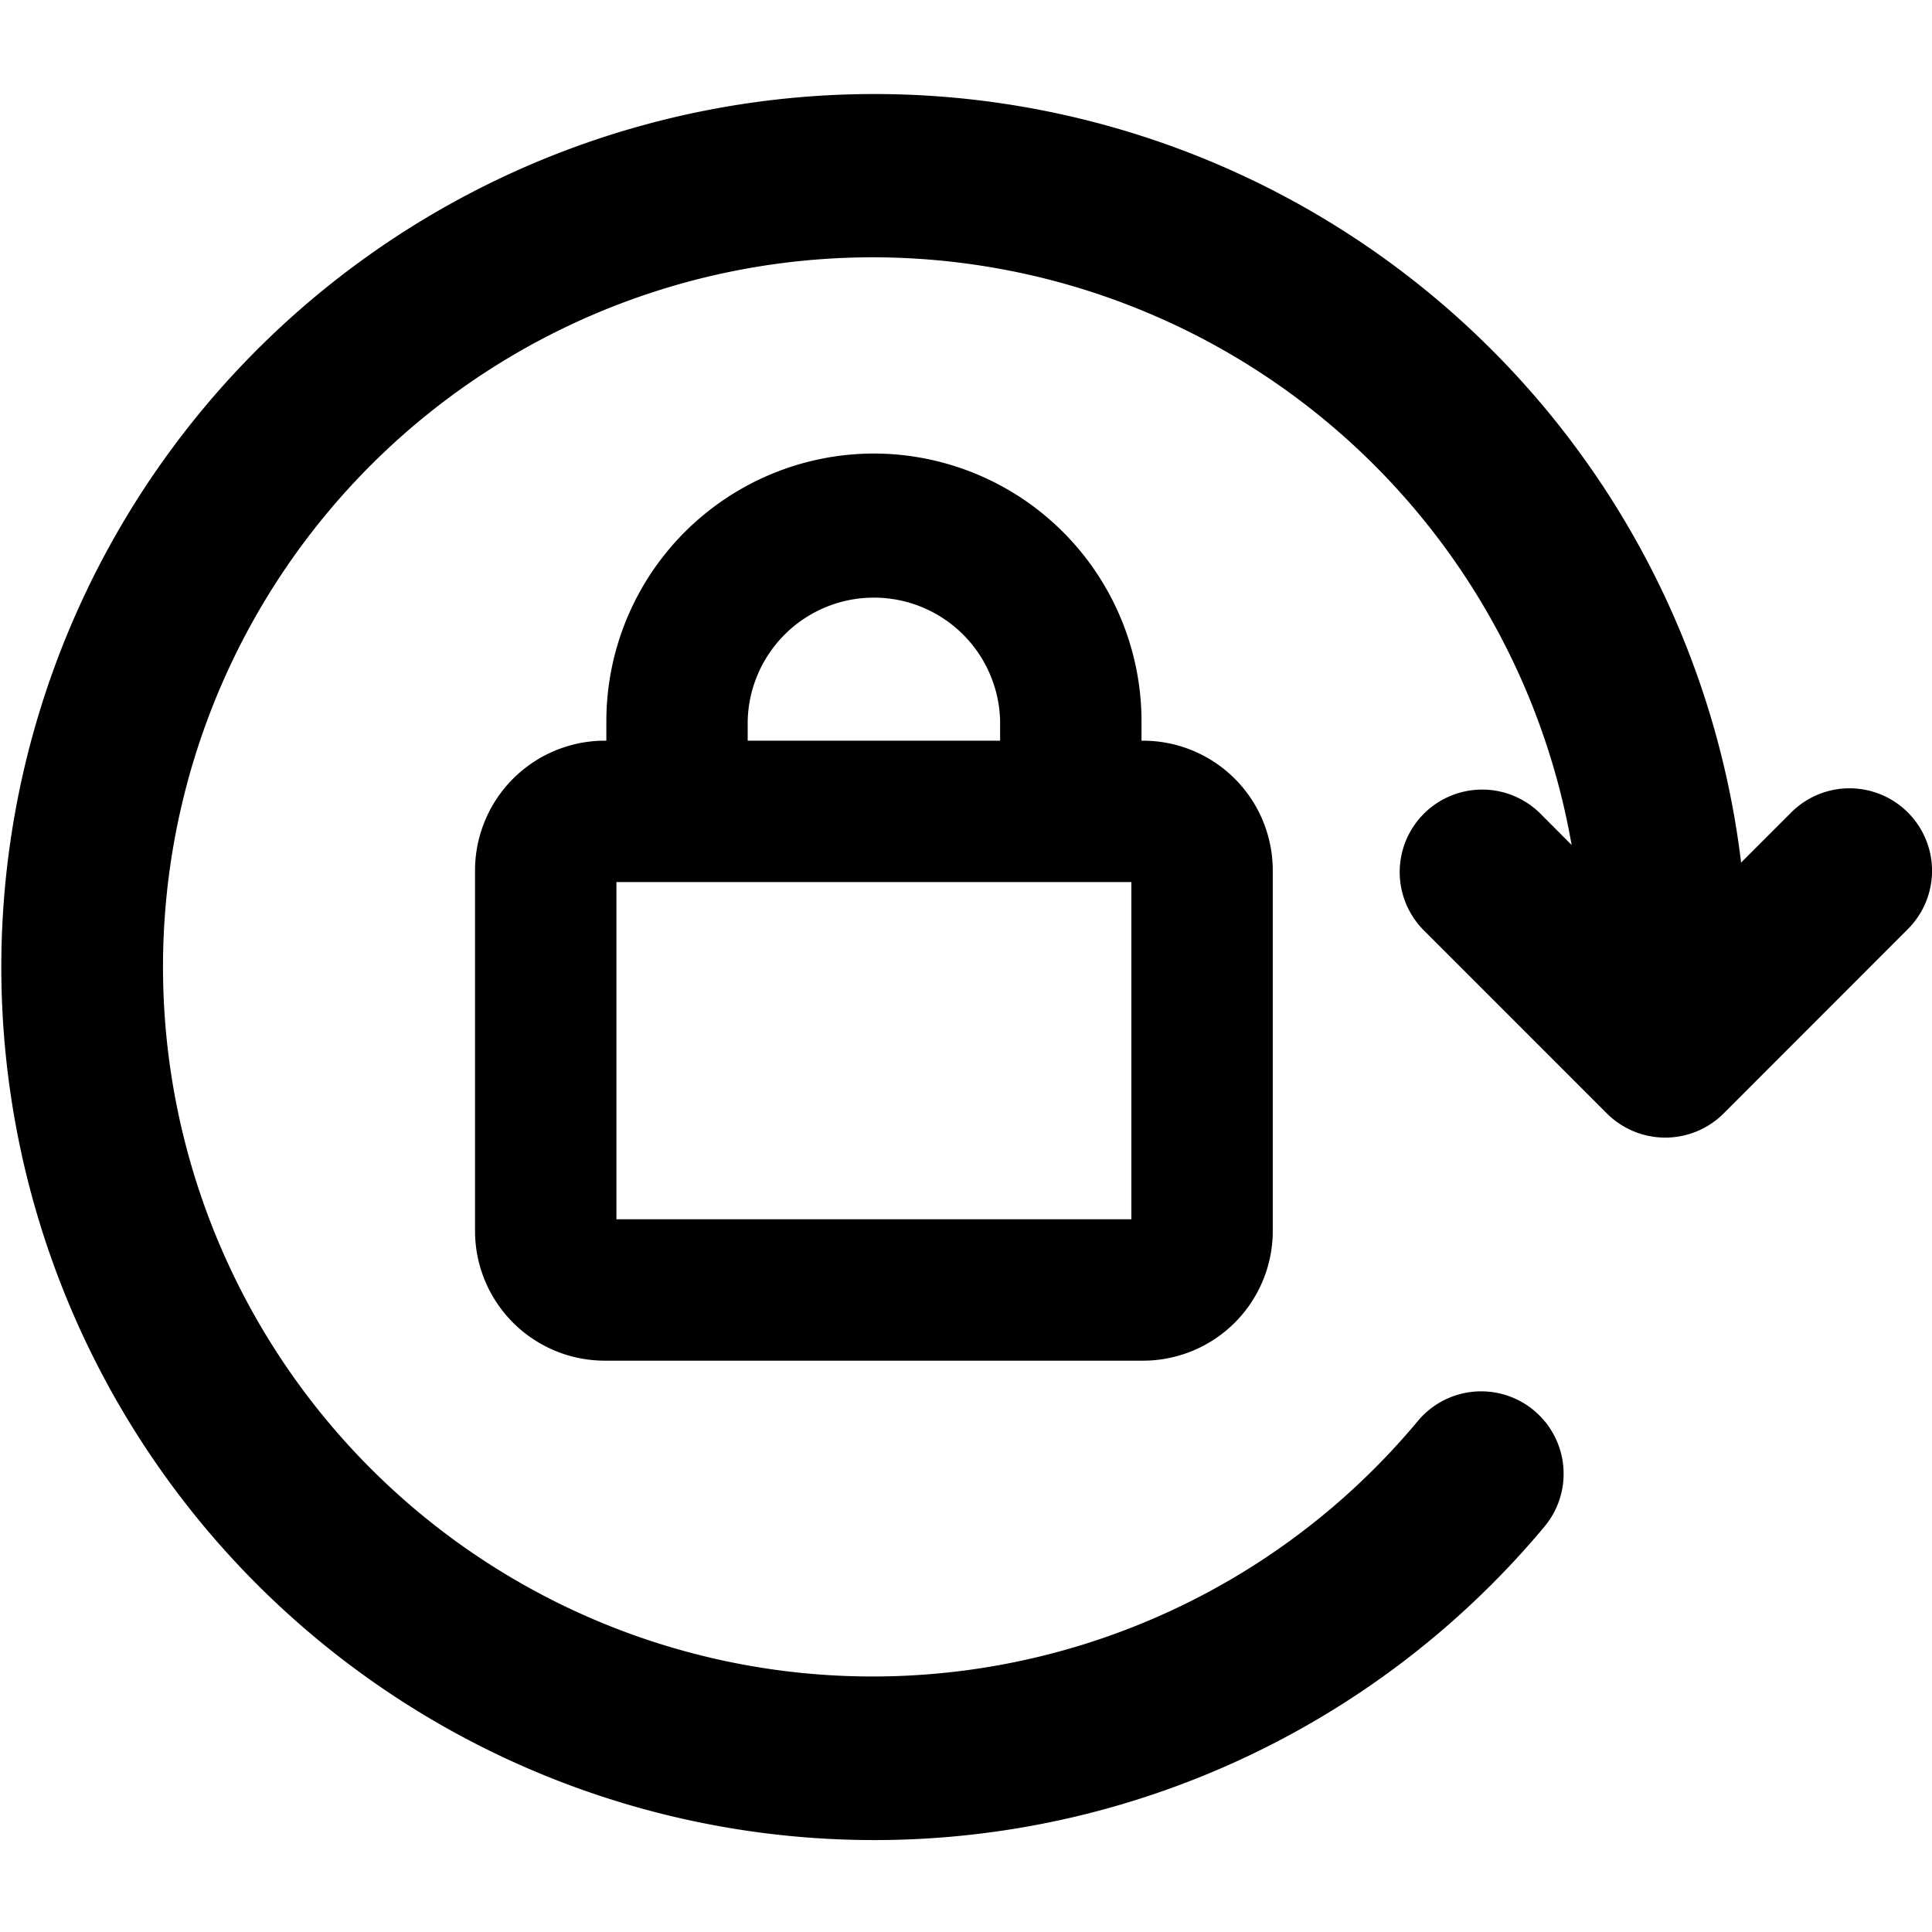 <svg data-name="그룹 3636" xmlns="http://www.w3.org/2000/svg" width="32" height="32" viewBox="0 0 32 32">
    <g data-name="그룹 3635">
        <path data-name="패스 1613" d="M14.475 7.512a4.437 4.437 0 0 0-4.432 4.432v.324h-.028a2.151 2.151 0 0 0-2.147 2.147v5.975a2.15 2.15 0 0 0 2.147 2.147h8.919a2.149 2.149 0 0 0 2.147-2.147v-5.975a2.15 2.15 0 0 0-2.147-2.147h-.027v-.324a4.438 4.438 0 0 0-4.432-4.432m-2.091 4.432a2.091 2.091 0 0 1 4.181 0v.324h-4.181zm6.355 8.251H10.21V14.61h8.529z"/>
        <path data-name="패스 1614" d="M31.6 13.457a1.366 1.366 0 0 0-1.932 0l-.83.83a14.46 14.46 0 1 0-3.258 11 1.365 1.365 0 1 0-2.094-1.753 11.753 11.753 0 1 1 2.545-9.539l-.533-.534a1.366 1.366 0 0 0-1.932 1.931l3.05 3.051a1.368 1.368 0 0 0 1.932 0l3.052-3.054a1.365 1.365 0 0 0 0-1.932"/>
    </g>
</svg>
